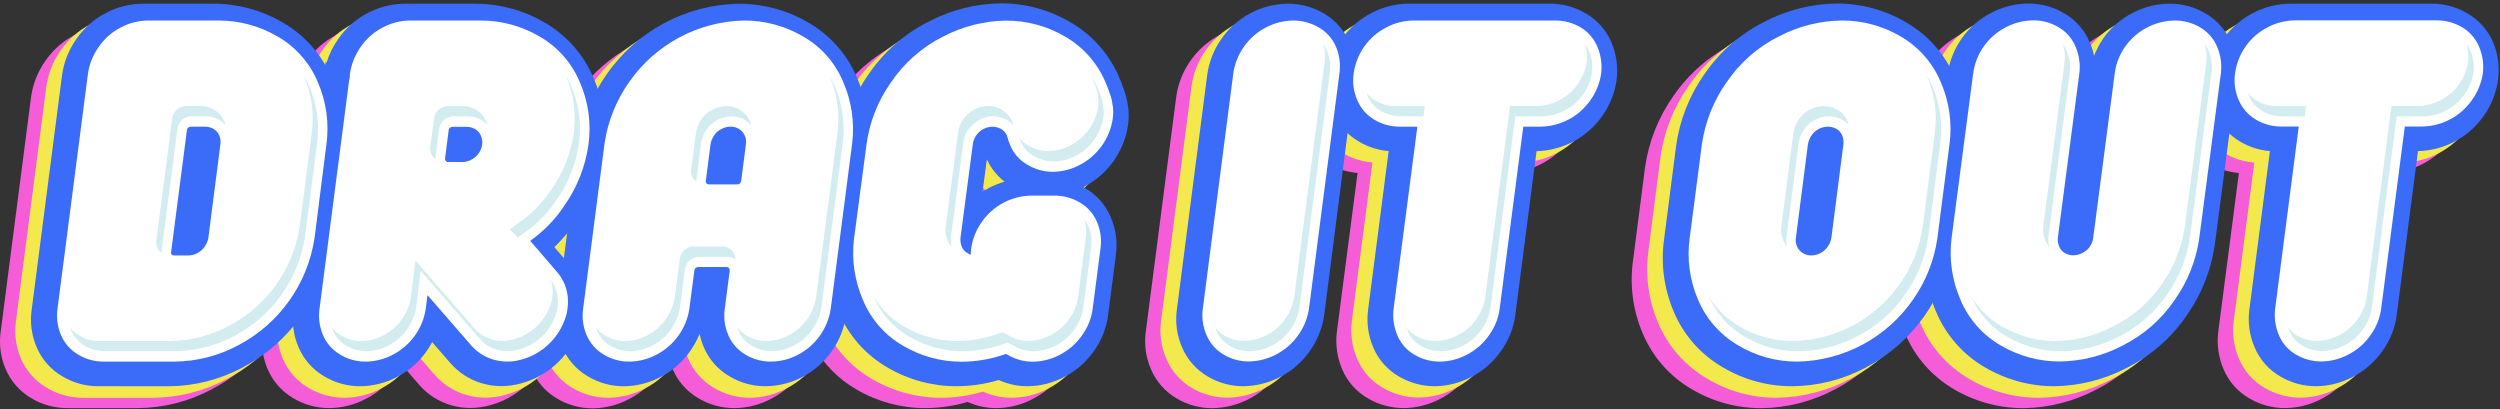 <?xml version="1.0" encoding="UTF-8"?>
<svg width="684px" height="112px" viewBox="0 0 684 112" version="1.1" xmlns="http://www.w3.org/2000/svg"
    xmlns:xlink="http://www.w3.org/1999/xlink">
    <rect x="0" y="0" width="684" height="112" fill="#333333" stroke="none"/>
    <title>Drag It Out</title>
    <g id="Drag-It-Out" transform="translate(-0.004, 0.91)" fill-rule="nonzero">
        <g id="Out" transform="translate(446.436, 0.05)">
            <path
                d="M227.127,16.77 C225.728,13.412 223.27,10.603 220.127,8.77 C217.135,6.984 213.712,6.05 210.227,6.07 L171.527,6.07 C168.022,6.102 164.574,6.965 161.467,8.59 C158.678,10.002 156.226,11.997 154.277,14.44 C152.852,12.106 150.874,10.158 148.517,8.77 C145.521,6.986 142.095,6.052 138.607,6.07 C135.102,6.102 131.654,6.965 128.547,8.59 C125.245,10.26 122.42,12.741 120.337,15.8 C119.352,17.242 118.531,18.788 117.887,20.41 C117.628,19.173 117.25,17.964 116.757,16.8 C115.361,13.44 112.902,10.63 109.757,8.8 C106.765,7.014 103.342,6.08 99.857,6.1 C96.38,6.123 92.957,6.966 89.867,8.56 C86.559,10.231 83.73,12.715 81.647,15.78 C80.107,18.021 78.982,20.521 78.327,23.16 C75.562,18.159 71.481,14.01 66.527,11.16 C60.766,7.786 54.205,6.017 47.527,6.04 C40.646,6.135 33.884,7.847 27.787,11.04 C21.183,14.341 15.531,19.274 11.367,25.37 C7.269,31.181 4.618,37.887 3.637,44.93 L0.347,70.47 C-0.575,77.184 0.348,84.022 3.017,90.25 C5.673,96.609 10.323,101.933 16.267,105.42 C22.043,108.901 28.664,110.731 35.407,110.71 C42.442,110.659 49.36,108.902 55.567,105.59 C62.083,102.229 67.655,97.293 71.777,91.23 C72.527,90.14 73.197,89.03 73.837,87.91 C74.127,88.74 74.447,89.57 74.837,90.38 C77.533,96.781 82.25,102.123 88.267,105.59 C94.014,108.956 100.557,110.724 107.217,110.71 C114.098,110.614 120.86,108.901 126.957,105.71 C133.58,102.388 139.24,97.423 143.397,91.29 C147.359,85.627 149.956,79.124 150.987,72.29 L154.987,41.54 C155.898,42.4 156.904,43.152 157.987,43.78 C160.469,45.25 163.253,46.136 166.127,46.37 L160.477,89.87 C160.05,93.332 160.55,96.845 161.927,100.05 C163.34,103.425 165.829,106.238 169.007,108.05 C171.963,109.787 175.33,110.698 178.757,110.69 C182.218,110.659 185.621,109.806 188.687,108.2 C191.966,106.526 194.782,104.07 196.887,101.05 C198.98,98.151 200.317,94.776 200.777,91.23 L206.587,46.4 C213.782,46.224 220.464,42.638 224.587,36.74 C226.658,33.812 227.998,30.432 228.497,26.88 C228.928,23.449 228.456,19.964 227.127,16.77 L227.127,16.77 Z"
                id="Path" fill="#F45DD7"></path>
            <path
                d="M231.307,13.87 C229.911,10.51 227.452,7.7 224.307,5.87 C221.315,4.084 217.892,3.15 214.407,3.17 L175.707,3.17 C172.202,3.202 168.754,4.065 165.647,5.69 C162.858,7.102 160.406,9.097 158.457,11.54 C157.032,9.206 155.054,7.258 152.697,5.87 C149.702,4.083 146.275,3.149 142.787,3.17 C139.302,3.208 135.875,4.072 132.787,5.69 C129.477,7.358 126.648,9.843 124.567,12.91 C123.581,14.347 122.759,15.89 122.117,17.51 C121.863,16.272 121.484,15.063 120.987,13.9 C119.591,10.54 117.132,7.73 113.987,5.9 C110.995,4.114 107.572,3.18 104.087,3.2 C100.582,3.23 97.133,4.094 94.027,5.72 C90.72,7.388 87.894,9.874 85.817,12.94 C84.27,15.178 83.142,17.679 82.487,20.32 C79.725,15.317 75.643,11.167 70.687,8.32 C64.941,4.953 58.398,3.185 51.737,3.2 C44.856,3.295 38.094,5.007 31.997,8.2 C25.384,11.514 19.728,16.465 15.567,22.58 C11.486,28.372 8.847,35.054 7.867,42.07 L4.587,67.61 C3.657,74.32 4.576,81.156 7.247,87.38 C9.906,93.738 14.555,99.061 20.497,102.55 C26.256,106.033 32.858,107.873 39.587,107.87 C54.149,107.645 67.7,100.386 75.957,88.39 C76.707,87.3 77.377,86.19 78.017,85.07 C78.317,85.9 78.627,86.73 79.017,87.54 C81.703,93.944 86.418,99.288 92.437,102.75 C98.199,106.124 104.76,107.892 111.437,107.87 C118.321,107.774 125.087,106.061 131.187,102.87 C137.805,99.544 143.461,94.58 147.617,88.45 C151.579,82.787 154.176,76.284 155.207,69.45 L159.207,38.71 C160.121,39.564 161.127,40.312 162.207,40.94 C164.687,42.414 167.472,43.299 170.347,43.53 L164.707,87.02 C164.28,90.482 164.78,93.995 166.157,97.2 C167.567,100.577 170.057,103.391 173.237,105.2 C176.193,106.935 179.56,107.847 182.987,107.84 C186.448,107.809 189.851,106.956 192.917,105.35 C196.198,103.679 199.015,101.223 201.117,98.2 C203.211,95.302 204.549,91.927 205.007,88.38 L210.817,43.55 C218.015,43.385 224.701,39.797 228.817,33.89 C230.889,30.963 232.23,27.582 232.727,24.03 C233.156,20.578 232.666,17.073 231.307,13.87 L231.307,13.87 Z"
                id="Path" fill="#F4E94C"></path>
            <path
                d="M43.867,104.71 C37.124,104.731 30.503,102.901 24.727,99.42 C18.783,95.933 14.133,90.609 11.477,84.25 C8.828,78.016 7.926,71.178 8.867,64.47 L12.157,38.93 C13.132,31.889 15.776,25.183 19.867,19.37 C24.029,13.258 29.685,8.311 36.297,5 C42.394,1.807 49.156,0.095 56.037,0 C62.715,-0.023 69.276,1.746 75.037,5.12 C81.045,8.577 85.753,13.91 88.437,20.3 C91.168,26.607 92.125,33.539 91.207,40.35 L87.867,65.94 C85.773,80.318 76.926,92.826 64.067,99.59 C57.848,102.908 50.916,104.665 43.867,104.71 Z"
                id="Path" fill="#3A6BF9"></path>
            <path
                d="M115.677,104.71 C109.017,104.724 102.474,102.956 96.727,99.59 C90.71,96.123 85.993,90.781 83.297,84.38 C80.637,78.244 79.644,71.514 80.417,64.87 L86.417,19.45 C87.395,12.179 91.88,5.851 98.417,2.52 C101.523,0.894 104.972,0.03 108.477,0 C111.962,-0.02 115.385,0.914 118.377,2.7 C121.522,4.53 123.981,7.34 125.377,10.7 C125.87,11.864 126.248,13.073 126.507,14.31 C127.127,12.716 127.918,11.194 128.867,9.77 C130.95,6.711 133.775,4.23 137.077,2.56 C140.184,0.935 143.632,0.072 147.137,0.04 C150.625,0.022 154.051,0.956 157.047,2.74 C160.19,4.573 162.648,7.382 164.047,10.74 C165.395,13.936 165.878,17.429 165.447,20.87 L159.507,66.25 C158.476,73.084 155.879,79.587 151.917,85.25 C147.76,91.383 142.1,96.348 135.477,99.67 C129.366,102.884 122.582,104.611 115.677,104.71 Z"
                id="Path" fill="#3A6BF9"></path>
            <path
                d="M187.257,104.71 C183.83,104.718 180.463,103.807 177.507,102.07 C174.329,100.258 171.84,97.445 170.427,94.07 C169.047,90.859 168.546,87.339 168.977,83.87 L174.617,40.38 C171.743,40.146 168.959,39.26 166.477,37.79 C163.339,35.953 160.882,33.145 159.477,29.79 C158.054,26.553 157.562,22.982 158.057,19.48 C159.039,12.216 163.524,5.896 170.057,2.57 C173.164,0.945 176.612,0.082 180.117,0.05 L218.847,0.05 C222.332,0.03 225.755,0.964 228.747,2.75 C231.89,4.583 234.348,7.392 235.747,10.75 C237.051,13.954 237.495,17.442 237.037,20.87 C236.538,24.422 235.198,27.802 233.127,30.73 C229.004,36.628 222.322,40.214 215.127,40.39 L209.317,85.22 C208.857,88.766 207.52,92.141 205.427,95.04 C203.322,98.06 200.506,100.516 197.227,102.19 C194.152,103.812 190.734,104.676 187.257,104.71 L187.257,104.71 Z"
                id="Path" fill="#3A6BF9"></path>
            <path
                d="M73.577,9 C68.697,6.136 63.137,4.633 57.477,4.65 C51.482,4.728 45.589,6.218 40.277,9 C34.517,11.884 29.593,16.198 25.977,21.53 C22.385,26.596 20.06,32.45 19.197,38.6 L15.867,64.16 C15.076,69.865 15.858,75.677 18.127,80.97 C20.316,86.222 24.157,90.617 29.067,93.49 C33.966,96.45 39.584,98.003 45.307,97.98 C57.992,97.749 69.789,91.421 76.997,80.98 C80.51,75.981 82.785,70.22 83.637,64.17 L86.937,38.61 C87.73,32.812 86.914,26.906 84.577,21.54 C82.387,16.266 78.522,11.859 73.577,9 L73.577,9 Z M57.927,38.53 L54.637,64.09 C54.496,64.964 54.154,65.792 53.637,66.51 C52.614,68.004 50.928,68.906 49.117,68.93 C48.309,68.935 47.516,68.713 46.827,68.29 C46.128,67.876 45.576,67.254 45.247,66.51 C44.905,65.753 44.793,64.911 44.927,64.09 L48.217,38.53 C48.356,37.647 48.699,36.808 49.217,36.08 C49.725,35.329 50.412,34.717 51.217,34.3 C51.98,33.911 52.821,33.702 53.677,33.69 C54.49,33.694 55.288,33.903 55.997,34.3 C56.713,34.695 57.27,35.323 57.577,36.08 C57.919,36.849 58.04,37.697 57.927,38.53 L57.927,38.53 Z"
                id="Shape" fill="#FFFFFF"></path>
            <path
                d="M155.557,6.55 C153.442,5.289 151.02,4.632 148.557,4.65 C143.129,4.737 138.071,7.422 134.957,11.87 C133.445,14.025 132.483,16.518 132.157,19.13 L126.277,64.05 C126.187,64.937 125.867,65.785 125.347,66.51 C124.821,67.269 124.108,67.878 123.277,68.28 C122.508,68.671 121.66,68.88 120.797,68.89 C119.993,68.896 119.202,68.685 118.507,68.28 C117.806,67.882 117.26,67.258 116.957,66.51 C116.632,65.734 116.508,64.888 116.597,64.05 L122.477,19.13 C122.784,16.665 122.439,14.161 121.477,11.87 C120.555,9.623 118.922,7.741 116.827,6.51 C114.712,5.247 112.291,4.59 109.827,4.61 C107.215,4.636 104.646,5.288 102.337,6.51 C97.484,9.009 94.158,13.721 93.427,19.13 L87.487,64.44 C86.825,70.091 87.673,75.815 89.947,81.03 C92.151,86.318 96.039,90.73 101.007,93.58 C105.889,96.452 111.453,97.958 117.117,97.94 C123.114,97.865 129.008,96.371 134.317,93.58 C140.083,90.695 145.008,86.373 148.617,81.03 C152.091,76.092 154.365,70.412 155.257,64.44 L161.197,19.13 C161.509,16.664 161.164,14.16 160.197,11.87 C159.268,9.641 157.64,7.774 155.557,6.55 L155.557,6.55 Z"
                id="Path" fill="#FFFFFF"></path>
            <path
                d="M231.867,11.87 C230.945,9.623 229.312,7.741 227.217,6.51 C225.102,5.247 222.681,4.59 220.217,4.61 L181.467,4.61 C178.855,4.637 176.287,5.289 173.977,6.51 C169.122,9.005 165.797,13.72 165.077,19.13 C164.722,21.606 165.068,24.132 166.077,26.42 C167.029,28.671 168.685,30.552 170.797,31.78 C172.876,33.015 175.25,33.661 177.667,33.65 L182.507,33.65 L176.057,83.42 C175.738,85.896 176.083,88.412 177.057,90.71 C177.991,92.969 179.648,94.854 181.767,96.07 C183.861,97.303 186.248,97.949 188.677,97.94 C191.245,97.912 193.768,97.271 196.037,96.07 C198.49,94.815 200.596,92.974 202.167,90.71 C203.731,88.563 204.729,86.055 205.067,83.42 L211.527,33.65 L216.367,33.65 C221.756,33.542 226.77,30.871 229.867,26.46 C231.435,24.305 232.464,21.805 232.867,19.17 C233.181,16.691 232.836,14.174 231.867,11.87 L231.867,11.87 Z"
                id="Path" fill="#FFFFFF"></path>
            <path
                d="M42.537,66.49 C42.302,65.59 42.251,64.651 42.387,63.73 L45.687,38.11 C45.89,36.795 46.397,35.545 47.167,34.46 C48.721,32.229 51.258,30.887 53.977,30.86 C55.279,30.872 56.556,31.216 57.687,31.86 C58.335,32.222 58.914,32.696 59.397,33.26 C59.31,32.903 59.196,32.552 59.057,32.21 C58.505,30.872 57.514,29.762 56.247,29.06 C55.118,28.411 53.84,28.066 52.537,28.06 C51.244,28.072 49.97,28.383 48.817,28.97 C47.577,29.593 46.514,30.518 45.727,31.66 C44.957,32.749 44.45,34.002 44.247,35.32 L40.947,60.93 C40.737,62.29 40.932,63.681 41.507,64.93 C41.778,65.495 42.124,66.02 42.537,66.49 Z"
                id="Path" fill="#D3ECF0"></path>
            <path
                d="M82.257,22.65 C81.826,21.653 81.332,20.684 80.777,19.75 L80.777,19.84 C82.899,24.741 83.643,30.128 82.927,35.42 L79.637,60.99 C78.832,66.598 76.714,71.936 73.457,76.57 C66.78,86.242 55.858,92.111 44.107,92.34 C38.899,92.354 33.787,90.939 29.327,88.25 C25.925,86.267 23.085,83.448 21.077,80.06 C23.03,84.68 26.431,88.54 30.767,91.06 C35.228,93.747 40.34,95.159 45.547,95.14 C51.244,95.095 56.844,93.668 61.867,90.98 C67.134,88.263 71.637,84.272 74.967,79.37 C78.223,74.738 80.34,69.404 81.147,63.8 L84.437,38.23 C85.144,32.935 84.391,27.548 82.257,22.65 Z"
                id="Path" fill="#D3ECF0"></path>
            <path
                d="M118.457,16.03 L112.597,60.92 C112.44,62.249 112.629,63.596 113.147,64.83 C113.414,65.478 113.782,66.079 114.237,66.61 C114,65.67 113.928,64.695 114.027,63.73 L119.867,18.87 C120.128,16.891 119.855,14.879 119.077,13.04 C118.785,12.357 118.405,11.715 117.947,11.13 C118.48,12.705 118.654,14.379 118.457,16.03 Z"
                id="Path" fill="#D3ECF0"></path>
            <path
                d="M157.867,13.01 C157.578,12.328 157.202,11.686 156.747,11.1 C157.27,12.688 157.434,14.372 157.227,16.03 L151.297,61.31 C150.449,66.835 148.334,72.089 145.117,76.66 C141.772,81.607 137.209,85.609 131.867,88.28 C126.948,90.862 121.492,92.252 115.937,92.34 C110.775,92.342 105.706,90.96 101.257,88.34 C97.76,86.348 94.855,83.463 92.837,79.98 C94.794,84.695 98.262,88.624 102.697,91.15 C107.146,93.771 112.215,95.152 117.377,95.15 C122.927,95.081 128.383,93.711 133.307,91.15 C138.637,88.47 143.192,84.47 146.537,79.53 C149.755,74.956 151.87,69.699 152.717,64.17 L158.627,18.87 C158.897,16.884 158.635,14.862 157.867,13.01 Z"
                id="Path" fill="#D3ECF0"></path>
            <path
                d="M184.167,30.87 L184.527,28.06 L176.467,28.06 C174.553,28.075 172.671,27.563 171.027,26.58 C170.062,26.023 169.224,25.27 168.567,24.37 C168.677,24.7 168.777,25.02 168.917,25.37 C169.631,27.056 170.878,28.461 172.467,29.37 C174.098,30.35 175.965,30.868 177.867,30.87 L184.167,30.87 Z"
                id="Path" fill="#D3ECF0"></path>
            <path
                d="M229.477,13.01 C229.185,12.327 228.805,11.685 228.347,11.1 C228.873,12.687 229.04,14.371 228.837,16.03 C228.501,18.194 227.662,20.249 226.387,22.03 C225.098,23.918 223.35,25.446 221.307,26.47 C219.419,27.466 217.322,28.004 215.187,28.04 L207.867,28.04 L201.097,80.28 C200.809,82.452 199.977,84.516 198.677,86.28 C197.382,88.175 195.627,89.709 193.577,90.74 C191.708,91.739 189.627,92.277 187.507,92.31 C185.579,92.319 183.685,91.804 182.027,90.82 C181.084,90.274 180.261,89.543 179.607,88.67 C179.707,88.99 179.807,89.3 179.937,89.61 C180.635,91.3 181.878,92.708 183.467,93.61 C185.126,94.591 187.02,95.102 188.947,95.09 C191.066,95.061 193.147,94.526 195.017,93.53 C197.066,92.497 198.82,90.963 200.117,89.07 C201.415,87.306 202.245,85.242 202.527,83.07 L209.297,30.87 L216.627,30.87 C218.759,30.834 220.852,30.296 222.737,29.3 C224.799,28.288 226.566,26.763 227.867,24.87 C229.149,23.093 229.989,21.036 230.317,18.87 C230.567,16.877 230.277,14.853 229.477,13.01 L229.477,13.01 Z"
                id="Path" fill="#D3ECF0"></path>
        </g>
        <g id="It" transform="translate(313.31, 0.09)">
            <path
                d="M112.144,8.7 C109.148,6.914 105.721,5.981 102.234,6 L63.504,6 C60.001,6.032 56.556,6.895 53.454,8.52 C50.66,9.928 48.204,11.924 46.254,14.37 C44.816,12.026 42.82,10.074 40.444,8.69 C37.442,6.911 34.013,5.981 30.524,6 C23.24,6.108 16.458,9.733 12.324,15.73 C10.304,18.628 8.998,21.962 8.514,25.46 L0.184,89.72 C-0.305,93.222 0.186,96.791 1.604,100.03 C3.026,103.39 5.499,106.197 8.654,108.03 C11.602,109.776 14.967,110.691 18.394,110.68 C25.655,110.565 32.419,106.968 36.574,101.01 C38.636,98.105 39.973,94.748 40.474,91.22 L46.914,41.47 C47.851,42.338 48.884,43.097 49.994,43.73 C52.472,45.199 55.252,46.085 58.124,46.32 L52.454,89.83 C52.031,93.292 52.531,96.804 53.904,100.01 C55.316,103.385 57.806,106.198 60.984,108.01 C63.94,109.744 67.306,110.655 70.734,110.65 C74.194,110.622 77.599,109.768 80.664,108.16 C83.944,106.489 86.761,104.033 88.864,101.01 C90.958,98.112 92.296,94.737 92.754,91.19 L98.564,46.36 C105.759,46.19 112.444,42.603 116.564,36.7 C118.621,33.803 119.957,30.457 120.464,26.94 L120.464,26.83 C120.889,23.393 120.406,19.903 119.064,16.71 C117.683,13.362 115.255,10.552 112.144,8.7 L112.144,8.7 Z"
                id="Path" fill="#F45DD7"></path>
            <path
                d="M116.324,5.83 C113.328,4.043 109.901,3.109 106.414,3.13 L67.694,3.13 C60.985,3.229 54.665,6.294 50.434,11.5 C48.996,9.156 47,7.204 44.624,5.82 C41.621,4.044 38.192,3.114 34.704,3.13 C27.417,3.237 20.634,6.867 16.504,12.87 C14.482,15.763 13.176,19.094 12.694,22.59 L4.374,86.83 C3.876,90.335 4.368,93.91 5.794,97.15 C7.199,100.504 9.656,103.312 12.794,105.15 C15.742,106.896 19.107,107.811 22.534,107.8 C29.792,107.683 36.554,104.09 40.714,98.14 C42.776,95.231 44.113,91.871 44.614,88.34 L51.054,38.59 C51.968,39.457 52.974,40.222 54.054,40.87 C56.536,42.337 59.32,43.219 62.194,43.45 L56.544,86.94 C56.12,90.402 56.62,93.914 57.994,97.12 C59.409,100.493 61.898,103.305 65.074,105.12 C68.033,106.855 71.403,107.767 74.834,107.76 C78.294,107.729 81.698,106.876 84.764,105.27 C88.041,103.602 90.854,101.149 92.954,98.13 C95.053,95.231 96.391,91.851 96.844,88.3 L102.664,43.47 C109.862,43.312 116.552,39.722 120.664,33.81 C122.722,30.914 124.059,27.568 124.564,24.05 L124.564,23.95 C125.034,20.524 124.596,17.034 123.294,13.83 C121.902,10.477 119.455,7.668 116.324,5.83 Z"
                id="Path" fill="#F4E94C"></path>
            <path
                d="M26.894,104.67 C23.467,104.681 20.102,103.766 17.154,102.02 C13.999,100.187 11.526,97.38 10.104,94.02 C8.686,90.781 8.195,87.212 8.684,83.71 L16.994,19.46 C17.478,15.962 18.784,12.628 20.804,9.73 C24.938,3.733 31.72,0.108 39.004,0 C42.493,-0.019 45.922,0.911 48.924,2.69 C52.07,4.519 54.529,7.329 55.924,10.69 C57.283,13.914 57.742,17.446 57.254,20.91 L48.994,85.21 C48.493,88.738 47.156,92.095 45.094,95 C40.939,100.958 34.175,104.555 26.914,104.67 L26.894,104.67 Z"
                id="Path" fill="#3A6BF9"></path>
            <path
                d="M79.234,104.67 C75.806,104.675 72.44,103.764 69.484,102.03 C66.306,100.218 63.816,97.405 62.404,94.03 C61.041,90.814 60.555,87.295 60.994,83.83 L66.634,40.34 C63.762,40.105 60.982,39.219 58.504,37.75 C55.35,35.916 52.877,33.109 51.454,29.75 C50.024,26.511 49.518,22.939 49.994,19.43 C50.979,12.167 55.463,5.848 61.994,2.52 C65.081,0.903 68.508,0.04 71.994,0 L110.724,0 C114.211,-0.019 117.638,0.914 120.634,2.7 C123.774,4.536 126.231,7.344 127.634,10.7 C128.964,13.9 129.433,17.393 128.994,20.83 L128.994,20.94 C128.487,24.457 127.151,27.803 125.094,30.7 C120.974,36.603 114.289,40.19 107.094,40.36 L101.284,85.19 C100.826,88.737 99.488,92.112 97.394,95.01 C95.291,98.033 92.474,100.489 89.194,102.16 C86.121,103.78 82.706,104.64 79.234,104.67 Z"
                id="Path" fill="#3A6BF9"></path>
            <path
                d="M47.504,6.51 C45.385,5.256 42.966,4.599 40.504,4.61 C35.102,4.708 30.076,7.394 26.994,11.83 C25.477,13.99 24.494,16.478 24.124,19.09 L15.794,83.38 C15.443,85.856 15.79,88.38 16.794,90.67 C17.741,92.92 19.394,94.801 21.504,96.03 C23.585,97.266 25.963,97.912 28.384,97.9 C33.787,97.789 38.811,95.102 41.904,90.67 C43.45,88.509 44.458,86.01 44.844,83.38 L53.164,19.09 C53.519,16.631 53.197,14.121 52.234,11.83 C51.286,9.585 49.623,7.715 47.504,6.51 Z"
                id="Path" fill="#FFFFFF"></path>
            <path
                d="M119.174,6.51 C117.059,5.246 114.637,4.588 112.174,4.61 L73.444,4.61 C70.834,4.638 68.27,5.289 65.964,6.51 C61.111,9.009 57.784,13.721 57.054,19.13 C56.698,21.606 57.044,24.132 58.054,26.42 C58.998,28.672 60.652,30.554 62.764,31.78 C64.845,33.016 67.223,33.662 69.644,33.65 L74.484,33.65 L67.994,83.42 C67.674,85.896 68.019,88.412 68.994,90.71 C69.927,92.972 71.588,94.858 73.714,96.07 C75.804,97.302 78.187,97.948 80.614,97.94 C83.181,97.914 85.705,97.272 87.974,96.07 C90.428,94.817 92.534,92.976 94.104,90.71 C95.67,88.563 96.671,86.056 97.014,83.42 L103.464,33.65 L108.304,33.65 C113.707,33.539 118.731,30.852 121.824,26.42 C123.374,24.261 124.382,21.761 124.764,19.13 C125.075,16.664 124.73,14.16 123.764,11.87 C122.857,9.632 121.245,7.751 119.174,6.51 Z"
                id="Path" fill="#FFFFFF"></path>
            <path
                d="M49.814,12.97 C49.519,12.289 49.139,11.647 48.684,11.06 C49.194,12.634 49.341,14.302 49.114,15.94 L40.784,80.25 C40.454,82.418 39.61,84.475 38.324,86.25 C37.037,88.14 35.288,89.668 33.244,90.69 C31.359,91.687 29.265,92.225 27.134,92.26 C25.224,92.289 23.342,91.795 21.694,90.83 C20.736,90.267 19.9,89.519 19.234,88.63 C19.344,88.95 19.444,89.28 19.584,89.63 C20.303,91.313 21.548,92.716 23.134,93.63 C24.777,94.613 26.659,95.125 28.574,95.11 C33.048,95.014 37.207,92.784 39.764,89.11 C41.052,87.336 41.896,85.278 42.224,83.11 L50.554,18.81 C50.848,16.833 50.592,14.812 49.814,12.97 Z"
                id="Path" fill="#D3ECF0"></path>
            <path
                d="M76.144,30.83 L76.514,28.02 L68.444,28.02 C66.524,28.033 64.639,27.518 62.994,26.53 C62.033,25.967 61.197,25.215 60.534,24.32 C60.644,24.65 60.744,24.97 60.884,25.32 C61.598,27.006 62.845,28.411 64.434,29.32 C66.079,30.298 67.959,30.81 69.874,30.8 L76.144,30.83 Z"
                id="Path" fill="#D3ECF0"></path>
            <path
                d="M121.454,12.97 C121.164,12.288 120.788,11.646 120.334,11.06 C120.856,12.648 121.02,14.332 120.814,15.99 C120.488,18.157 119.648,20.215 118.364,21.99 C117.08,23.882 115.33,25.411 113.284,26.43 C111.398,27.426 109.305,27.964 107.174,28 L99.844,28 L93.064,80.24 C92.778,82.411 91.949,84.475 90.654,86.24 C89.353,88.13 87.6,89.664 85.554,90.7 C83.683,91.698 81.603,92.236 79.484,92.27 C77.557,92.294 75.66,91.796 73.994,90.83 C73.052,90.281 72.23,89.55 71.574,88.68 C71.684,89 71.774,89.31 71.914,89.62 C72.608,91.309 73.847,92.717 75.434,93.62 C77.096,94.601 78.993,95.112 80.924,95.1 C83.042,95.07 85.123,94.535 86.994,93.54 C89.04,92.504 90.793,90.97 92.094,89.08 C93.392,87.316 94.221,85.252 94.504,83.08 L101.274,30.83 L108.604,30.83 C113.077,30.719 117.233,28.493 119.804,24.83 C121.087,23.054 121.927,20.997 122.254,18.83 C122.512,16.841 122.236,14.818 121.454,12.97 L121.454,12.97 Z"
                id="Path" fill="#D3ECF0"></path>
        </g>
        <g id="Drag">
            <path
                d="M300.014,33.58 C299.842,32.336 299.53,31.114 299.084,29.94 C298.689,28.717 298.232,27.516 297.714,26.34 C295.009,19.972 290.301,14.66 284.304,11.21 C278.543,7.833 271.981,6.064 265.304,6.09 C258.419,6.185 251.654,7.898 245.554,11.09 C238.944,14.401 233.292,19.348 229.134,25.46 C228.344,26.61 227.634,27.78 226.954,28.95 C226.664,28.1 226.334,27.25 225.954,26.41 C223.281,20.011 218.566,14.677 212.544,11.24 C206.777,7.878 200.219,6.114 193.544,6.13 C179.106,6.4 165.675,13.583 157.434,25.44 C156.524,26.77 155.704,28.12 154.944,29.44 C154.594,28.44 154.224,27.44 153.794,26.39 C151.104,19.988 146.381,14.65 140.354,11.2 C134.587,7.84 128.028,6.076 121.354,6.09 L102.054,6.09 C94.814,6.205 88.072,9.801 83.944,15.75 C82.565,17.71 81.499,19.873 80.784,22.16 L80.484,22.16 L80.384,22.96 C77.606,18.061 73.561,13.999 68.674,11.2 C62.908,7.837 56.349,6.073 49.674,6.09 L30.534,6.09 C27.07,6.12 23.663,6.974 20.594,8.58 C17.312,10.251 14.5,12.716 12.414,15.75 C10.353,18.66 9.016,22.02 8.514,25.55 L0.194,89.81 C-0.302,93.268 0.158,96.795 1.524,100.01 C2.933,103.362 5.388,106.169 8.524,108.01 C11.507,109.813 14.928,110.761 18.414,110.75 L37.714,110.75 C44.749,110.7 51.667,108.943 57.874,105.63 C63.225,102.866 67.952,99.034 71.764,94.37 C71.951,96.309 72.433,98.207 73.194,100 C74.603,103.352 77.058,106.159 80.194,108 C83.174,109.802 86.592,110.749 90.074,110.74 C93.616,110.716 97.1,109.831 100.224,108.16 C103.477,106.475 106.262,104.012 108.334,100.99 C108.846,100.247 109.317,99.476 109.744,98.68 L114.804,104.49 C117.094,107.096 120.081,108.994 123.414,109.96 C125.119,110.46 126.887,110.713 128.664,110.71 L128.664,110.71 C130.506,110.703 132.338,110.45 134.114,109.96 C138.933,108.655 143.206,105.837 146.304,101.92 C147.741,104.453 149.807,106.571 152.304,108.07 C155.287,109.873 158.708,110.821 162.194,110.81 C165.727,110.765 169.196,109.862 172.304,108.18 C175.557,106.495 178.342,104.032 180.414,101.01 C181.408,99.577 182.24,98.037 182.894,96.42 C183.15,97.65 183.525,98.853 184.014,100.01 C185.423,103.362 187.878,106.169 191.014,108.01 C193.997,109.813 197.418,110.761 200.904,110.75 C204.443,110.726 207.923,109.841 211.044,108.17 C214.301,106.488 217.091,104.024 219.164,101 C220.716,98.763 221.857,96.268 222.534,93.63 C225.285,98.632 229.356,102.783 234.304,105.63 C240.028,108.99 246.546,110.757 253.184,110.75 C257.101,110.737 260.996,110.168 264.754,109.06 C267.222,110.182 269.903,110.758 272.614,110.75 C276.074,110.72 279.478,109.867 282.544,108.26 C285.822,106.586 288.639,104.13 290.744,101.11 C292.836,98.211 294.173,94.836 294.634,91.29 L296.774,74.92 C297.268,71.453 296.808,67.916 295.444,64.69 C294.049,61.329 291.59,58.519 288.444,56.69 L287.944,56.4 L288.264,56.23 C294.681,52.833 299.096,46.583 300.154,39.4 C300.384,37.721 300.384,36.019 300.154,34.34 C300.122,34.084 300.076,33.83 300.014,33.58 Z M143.174,72.71 C144.431,71.496 145.613,70.207 146.714,68.85 L145.814,75.77 L143.174,72.71 Z M262.074,56.51 C261.474,56.82 260.904,57.15 260.344,57.51 L261.504,48.7 C262.605,51.1 264.273,53.197 266.364,54.81 C264.883,55.239 263.447,55.809 262.074,56.51 L262.074,56.51 Z"
                id="Shape" fill="#F45DD7"></path>
            <path
                d="M304.194,30.71 C304.02,29.467 303.711,28.247 303.274,27.07 C302.874,25.86 302.414,24.65 301.894,23.47 C299.184,17.099 294.469,11.786 288.464,8.34 C282.721,4.973 276.181,3.205 269.524,3.22 C262.642,3.314 255.88,5.027 249.784,8.22 C243.169,11.531 237.512,16.482 233.354,22.6 C232.564,23.74 231.854,24.91 231.174,26.09 C230.884,25.23 230.554,24.38 230.174,23.54 C227.501,17.144 222.786,11.813 216.764,8.38 C211,5.01 204.44,3.242 197.764,3.26 C183.326,3.53 169.895,10.713 161.654,22.57 C160.744,23.9 159.924,25.25 159.164,26.57 C158.824,25.57 158.444,24.57 158.014,23.52 C155.327,17.119 150.602,11.783 144.574,8.34 C138.81,4.971 132.25,3.203 125.574,3.22 L106.274,3.22 C102.813,3.25 99.409,4.104 96.344,5.71 C93.059,7.381 90.246,9.849 88.164,12.89 C86.784,14.846 85.718,17.005 85.004,19.29 L84.704,19.29 L84.604,20.09 C81.828,15.192 77.783,11.132 72.894,8.34 C67.13,4.97 60.57,3.202 53.894,3.22 L34.714,3.22 C31.253,3.249 27.849,4.102 24.784,5.71 C21.494,7.39 18.678,9.869 16.594,12.92 C14.531,15.826 13.194,19.182 12.694,22.71 L4.374,86.92 C3.883,90.378 4.343,93.904 5.704,97.12 C7.113,100.472 9.568,103.279 12.704,105.12 C15.675,106.941 19.089,107.909 22.574,107.92 L41.874,107.92 C48.912,107.868 55.833,106.112 62.044,102.8 C67.39,100.033 72.114,96.201 75.924,91.54 C76.111,93.479 76.593,95.377 77.354,97.17 C78.763,100.522 81.218,103.329 84.354,105.17 C87.337,106.973 90.758,107.921 94.244,107.91 C97.783,107.885 101.263,107 104.384,105.33 C107.637,103.645 110.422,101.182 112.494,98.16 C113.009,97.418 113.479,96.647 113.904,95.85 L118.964,101.66 C121.256,104.264 124.243,106.161 127.574,107.13 C129.278,107.633 131.046,107.889 132.824,107.89 L132.824,107.89 C134.666,107.879 136.499,107.624 138.274,107.13 C141.683,106.216 144.833,104.521 147.474,102.18 C148.574,101.227 149.579,100.169 150.474,99.02 C151.924,101.559 154.009,103.678 156.524,105.17 C159.507,106.973 162.928,107.921 166.414,107.91 C169.953,107.886 173.433,107.001 176.554,105.33 C179.807,103.645 182.592,101.182 184.664,98.16 C185.66,96.728 186.492,95.188 187.144,93.57 C187.4,94.8 187.775,96.003 188.264,97.16 C189.677,100.51 192.132,103.315 195.264,105.16 C198.23,106.962 201.633,107.916 205.104,107.92 C208.666,107.894 212.167,106.998 215.304,105.31 C218.557,103.625 221.342,101.162 223.414,98.14 C224.972,95.907 226.114,93.41 226.784,90.77 C229.535,95.772 233.606,99.923 238.554,102.77 C244.26,106.132 250.761,107.909 257.384,107.92 C261.301,107.907 265.196,107.338 268.954,106.23 C271.422,107.352 274.103,107.928 276.814,107.92 C280.275,107.892 283.679,107.038 286.744,105.43 C290.024,103.762 292.841,101.31 294.944,98.29 C297.035,95.386 298.371,92.008 298.834,88.46 L300.954,72.1 C301.446,68.633 300.99,65.098 299.634,61.87 C298.235,58.512 295.777,55.703 292.634,53.87 L292.134,53.58 L292.464,53.41 C298.877,49.985 303.275,43.708 304.304,36.51 C304.539,34.835 304.539,33.135 304.304,31.46 C304.282,31.208 304.246,30.958 304.194,30.71 L304.194,30.71 Z M147.354,69.84 C148.613,68.629 149.795,67.339 150.894,65.98 L149.994,72.9 L147.354,69.84 Z M266.304,53.64 C265.714,53.95 265.134,54.28 264.574,54.64 L265.734,45.83 C266.838,48.228 268.506,50.324 270.594,51.94 C269.113,52.369 267.677,52.939 266.304,53.64 Z"
                id="Shape" fill="#F4E94C"></path>
            <path
                d="M26.894,104.76 C23.408,104.771 19.987,103.823 17.004,102.02 C13.868,100.179 11.413,97.372 10.004,94.02 C8.638,90.805 8.178,87.278 8.674,83.82 L16.994,19.56 C17.496,16.03 18.833,12.67 20.894,9.76 C22.98,6.726 25.792,4.261 29.074,2.59 C32.143,0.984 35.55,0.13 39.014,0.1 L58.304,0.1 C64.979,0.083 71.538,1.847 77.304,5.21 C83.333,8.659 88.06,13.997 90.754,20.4 C93.484,26.707 94.442,33.639 93.524,40.45 L90.234,66 C88.113,80.387 79.242,92.894 66.364,99.65 C60.157,102.963 53.239,104.72 46.204,104.77 L26.894,104.76 Z"
                id="Path" fill="#3A6BF9"></path>
            <path
                d="M98.534,104.76 C95.052,104.769 91.634,103.822 88.654,102.02 C85.518,100.179 83.063,97.372 81.654,94.02 C80.285,90.806 79.821,87.279 80.314,83.82 L88.614,19.82 L88.614,19.67 L88.694,19.11 L89.074,16.17 L89.374,16.17 C90.089,13.883 91.155,11.72 92.534,9.76 C96.662,3.811 103.404,0.215 110.644,0.1 L129.944,0.1 C136.618,0.086 143.177,1.85 148.944,5.21 C154.971,8.66 159.694,13.998 162.384,20.4 C165.118,26.706 166.076,33.639 165.154,40.45 C164.185,47.381 161.584,53.982 157.564,59.71 C155.854,62.246 153.88,64.592 151.674,66.71 L154.974,70.53 C157.282,73.145 158.786,76.371 159.304,79.82 C159.839,83.395 159.382,87.047 157.984,90.38 C155.249,97.054 149.57,102.078 142.614,103.98 C140.838,104.47 139.006,104.723 137.164,104.73 L137.164,104.73 C135.387,104.733 133.619,104.48 131.914,103.98 C128.581,103.014 125.594,101.116 123.304,98.51 L118.244,92.7 C117.817,93.496 117.346,94.267 116.834,95.01 C114.762,98.032 111.977,100.495 108.724,102.18 C105.588,103.857 102.09,104.743 98.534,104.76 Z"
                id="Path" fill="#3A6BF9"></path>
            <path
                d="M209.424,104.76 C205.938,104.771 202.517,103.823 199.534,102.02 C196.398,100.179 193.943,97.372 192.534,94.02 C192.045,92.863 191.67,91.66 191.414,90.43 C190.76,92.047 189.928,93.587 188.934,95.02 C186.862,98.042 184.077,100.505 180.824,102.19 C177.703,103.86 174.223,104.745 170.684,104.77 C167.198,104.781 163.777,103.833 160.794,102.03 C157.658,100.189 155.203,97.382 153.794,94.03 C152.425,90.816 151.961,87.289 152.454,83.83 L158.324,38.55 C159.357,31.665 161.979,25.115 165.984,19.42 C174.225,7.563 187.656,0.38 202.094,0.11 C208.769,0.094 215.327,1.858 221.094,5.22 C227.116,8.657 231.831,13.991 234.504,20.39 C237.157,26.536 238.154,33.269 237.394,39.92 L231.504,85.33 C230.464,92.547 226.023,98.827 219.564,102.21 C216.441,103.87 212.961,104.746 209.424,104.76 Z"
                id="Path" fill="#3A6BF9"></path>
            <path
                d="M281.134,104.76 C278.423,104.768 275.742,104.192 273.274,103.07 C269.516,104.178 265.621,104.747 261.704,104.76 C255.066,104.767 248.548,103 242.824,99.64 C236.804,96.176 232.1,90.817 229.444,84.4 C226.792,78.272 225.802,71.553 226.574,64.92 L230.014,38.92 C230.944,31.879 233.573,25.169 237.674,19.37 C241.832,13.258 247.484,8.311 254.094,5 C260.194,1.808 266.959,0.095 273.844,9.52512719e-05 C280.501,-0.015 287.041,1.753 292.784,5.12 C298.789,8.566 303.504,13.879 306.214,20.25 C306.732,21.426 307.189,22.627 307.584,23.85 C308.03,25.024 308.342,26.246 308.514,27.49 C308.572,27.734 308.615,27.981 308.644,28.23 C308.874,29.909 308.874,31.611 308.644,33.29 C307.586,40.473 303.171,46.723 296.754,50.12 L296.434,50.29 L296.934,50.58 C300.08,52.409 302.539,55.219 303.934,58.58 C305.332,61.835 305.806,65.413 305.304,68.92 L303.184,85.28 C302.729,88.832 301.396,92.214 299.304,95.12 C297.199,98.14 294.382,100.596 291.104,102.27 C288.026,103.883 284.608,104.736 281.134,104.76 L281.134,104.76 Z M268.844,51.5 C269.404,51.15 269.974,50.82 270.574,50.5 C271.946,49.795 273.383,49.222 274.864,48.79 C272.773,47.177 271.105,45.08 270.004,42.68 L268.844,51.5 Z"
                id="Shape" fill="#3A6BF9"></path>
            <path
                d="M86.974,21.58 C84.768,16.296 80.876,11.89 75.904,9.05 C71.007,6.189 65.435,4.687 59.764,4.7 L40.464,4.7 C37.899,4.725 35.378,5.367 33.114,6.57 C30.66,7.812 28.561,9.657 27.014,11.93 C25.459,14.087 24.45,16.588 24.074,19.22 L15.744,83.51 C15.391,85.961 15.716,88.461 16.684,90.74 C17.623,92.983 19.266,94.861 21.364,96.09 C23.472,97.374 25.896,98.045 28.364,98.03 L47.664,98.03 C53.792,97.981 59.815,96.44 65.214,93.54 C76.437,87.64 84.18,76.749 86.064,64.21 L89.304,38.65 C90.106,32.854 89.3,26.949 86.974,21.58 L86.974,21.58 Z M60.304,38.58 L57.014,64.14 C56.868,65.012 56.526,65.84 56.014,66.56 C55.503,67.309 54.816,67.92 54.014,68.34 C53.239,68.757 52.374,68.977 51.494,68.98 L47.634,68.98 C47.462,68.98 47.293,68.935 47.144,68.85 C47.001,68.772 46.888,68.649 46.824,68.5 C46.773,68.344 46.773,68.176 46.824,68.02 L51.144,34.71 C51.148,34.538 51.203,34.37 51.304,34.23 C51.414,34.08 51.558,33.956 51.724,33.87 C51.886,33.791 52.063,33.747 52.244,33.74 L56.114,33.74 C56.917,33.739 57.707,33.95 58.404,34.35 C59.11,34.759 59.667,35.383 59.994,36.13 C60.331,36.9 60.439,37.751 60.304,38.58 Z"
                id="Shape" fill="#FFFFFF"></path>
            <path
                d="M152.134,73.18 L145.134,65.05 L145.074,64.98 C148.732,62.395 151.881,59.158 154.364,55.43 C157.881,50.444 160.161,44.692 161.014,38.65 C161.806,32.851 160.99,26.946 158.654,21.58 C156.454,16.292 152.56,11.885 147.584,9.05 C142.691,6.188 137.122,4.686 131.454,4.7 L112.154,4.7 C109.586,4.724 107.061,5.365 104.794,6.57 C102.342,7.815 100.244,9.659 98.694,11.93 C97.147,14.091 96.139,16.591 95.754,19.22 C95.754,19.74 95.674,20.22 95.624,20.77 L95.564,20.77 L87.434,83.51 C87.073,85.96 87.395,88.462 88.364,90.74 C89.303,92.983 90.946,94.861 93.044,96.09 C95.152,97.372 97.576,98.044 100.044,98.03 C102.671,98.007 105.253,97.341 107.564,96.09 C112.385,93.569 115.709,88.892 116.504,83.51 L116.954,79.83 L129.024,93.7 C130.621,95.508 132.703,96.82 135.024,97.48 C137.503,98.2 140.135,98.2 142.614,97.48 C145.21,96.8 147.609,95.515 149.614,93.73 C151.653,91.955 153.246,89.725 154.264,87.22 C155.29,84.841 155.636,82.224 155.264,79.66 C154.884,77.238 153.795,74.983 152.134,73.18 L152.134,73.18 Z M131.924,38.58 C131.832,39.454 131.511,40.289 130.994,41 C130.477,41.743 129.792,42.353 128.994,42.78 C128.223,43.198 127.361,43.418 126.484,43.42 L122.604,43.42 C122.445,43.423 122.289,43.382 122.154,43.3 C122.026,43.209 121.926,43.084 121.864,42.94 C121.8,42.788 121.766,42.625 121.764,42.46 L122.764,34.71 C122.763,34.537 122.819,34.368 122.924,34.23 C123.028,34.102 123.157,33.997 123.304,33.92 C123.462,33.84 123.636,33.795 123.814,33.79 L127.694,33.79 C128.497,33.791 129.286,34.001 129.984,34.4 C130.689,34.807 131.244,35.431 131.564,36.18 C131.908,36.93 132.033,37.762 131.924,38.58 Z"
                id="Shape" fill="#FFFFFF"></path>
            <path
                d="M219.704,9.05 C214.811,6.188 209.242,4.686 203.574,4.7 C191.004,4.963 179.318,11.222 172.134,21.54 C168.634,26.497 166.337,32.201 165.424,38.2 L159.554,83.51 C159.197,85.96 159.519,88.46 160.484,90.74 C161.423,92.983 163.066,94.861 165.164,96.09 C167.272,97.372 169.696,98.044 172.164,98.03 C174.791,98.007 177.373,97.341 179.684,96.09 C184.505,93.569 187.829,88.892 188.624,83.51 L189.984,73.11 C189.983,72.937 190.039,72.768 190.144,72.63 C190.252,72.48 190.397,72.36 190.564,72.28 C190.723,72.194 190.902,72.149 191.084,72.15 L198.824,72.15 C198.984,72.146 199.141,72.191 199.274,72.28 C199.406,72.362 199.507,72.485 199.564,72.63 C199.632,72.781 199.666,72.945 199.664,73.11 L198.304,83.51 C197.951,85.961 198.276,88.461 199.244,90.74 C200.183,92.983 201.826,94.861 203.924,96.09 C206.032,97.374 208.456,98.045 210.924,98.03 C213.551,98.007 216.133,97.341 218.444,96.09 C223.234,93.55 226.526,88.876 227.304,83.51 L233.174,38.2 C233.836,32.528 232.991,26.781 230.724,21.54 C228.537,16.27 224.66,11.876 219.704,9.05 L219.704,9.05 Z M204.084,38.58 L202.794,48.58 C202.751,48.748 202.688,48.909 202.604,49.06 C202.509,49.213 202.374,49.337 202.214,49.42 C202.055,49.501 201.881,49.545 201.704,49.55 L193.954,49.55 C193.795,49.55 193.639,49.505 193.504,49.42 C193.369,49.328 193.259,49.204 193.184,49.06 C193.096,48.916 193.071,48.743 193.114,48.58 L194.404,38.58 C194.547,37.73 194.867,36.919 195.344,36.2 C195.832,35.425 196.524,34.799 197.344,34.39 C198.129,33.972 199.004,33.749 199.894,33.74 C200.713,33.731 201.518,33.956 202.214,34.39 C202.896,34.811 203.436,35.428 203.764,36.16 C204.105,36.918 204.217,37.76 204.084,38.58 L204.084,38.58 Z"
                id="Shape" fill="#FFFFFF"></path>
            <path
                d="M304.394,27.8 C304.297,26.772 304.058,25.762 303.684,24.8 C303.334,23.73 302.924,22.65 302.454,21.57 C300.225,16.311 296.337,11.925 291.384,9.08 C286.503,6.215 280.943,4.713 275.284,4.73 C269.285,4.809 263.389,6.299 258.074,9.08 C252.316,11.964 247.395,16.279 243.784,21.61 C240.187,26.667 237.883,32.528 237.074,38.68 L233.644,64.56 C232.986,70.21 233.835,75.934 236.104,81.15 C238.274,86.44 242.144,90.856 247.104,93.7 C251.95,96.56 257.476,98.066 263.104,98.06 C267.233,98.042 271.328,97.318 275.214,95.92 L275.734,96.18 C277.8,97.417 280.166,98.063 282.574,98.05 C285.141,98.022 287.664,97.381 289.934,96.18 C292.387,94.925 294.492,93.084 296.064,90.82 C297.628,88.672 298.625,86.165 298.964,83.53 L301.094,67.13 C301.454,64.671 301.132,62.159 300.164,59.87 C299.236,57.617 297.591,55.733 295.484,54.51 C293.365,53.255 290.946,52.598 288.484,52.61 L282.094,52.61 C276.681,52.713 271.65,55.415 268.574,59.87 C267.057,62.03 266.074,64.517 265.704,67.13 C265.704,67.69 265.614,68.25 265.574,68.81 C265.281,68.684 265,68.534 264.734,68.36 C264.017,67.986 263.457,67.369 263.154,66.62 C262.834,65.842 262.71,64.997 262.794,64.16 L266.154,38.67 C266.243,37.763 266.567,36.894 267.094,36.15 C267.599,35.397 268.287,34.784 269.094,34.37 C269.853,33.981 270.691,33.772 271.544,33.76 C272.36,33.763 273.161,33.973 273.874,34.37 C274.59,34.772 275.155,35.397 275.484,36.15 C275.484,36.28 275.574,36.41 275.614,36.54 C275.797,37.316 276.055,38.073 276.384,38.8 C277.309,41.052 278.955,42.934 281.064,44.15 C283.174,45.429 285.596,46.1 288.064,46.09 C290.679,46.073 293.249,45.406 295.544,44.15 C300.344,41.611 303.651,36.941 304.454,31.57 C304.624,30.369 304.624,29.151 304.454,27.95 C304.453,27.894 304.432,27.841 304.394,27.8 L304.394,27.8 Z"
                id="Path" fill="#FFFFFF"></path>
            <path
                d="M44.184,68.26 C44.179,68.019 44.199,67.777 44.244,67.54 L48.534,34.46 C48.584,33.783 48.819,33.132 49.214,32.58 C49.59,32.059 50.083,31.635 50.654,31.34 C51.211,31.056 51.828,30.908 52.454,30.91 L56.304,30.91 C57.604,30.909 58.881,31.255 60.004,31.91 C60.651,32.282 61.229,32.763 61.714,33.33 C61.615,32.937 61.485,32.552 61.324,32.18 C60.762,30.881 59.794,29.8 58.564,29.1 C57.441,28.443 56.164,28.098 54.864,28.1 L51.014,28.1 C49.732,28.118 48.532,28.736 47.774,29.77 C47.379,30.326 47.144,30.98 47.094,31.66 L42.804,64.73 C42.665,65.43 42.741,66.155 43.024,66.81 C43.276,67.387 43.676,67.888 44.184,68.26 Z"
                id="Path" fill="#D3ECF0"></path>
            <path
                d="M84.614,22.7 C84.183,21.709 83.688,20.747 83.134,19.82 C83.136,19.843 83.136,19.867 83.134,19.89 C85.263,24.789 86.013,30.176 85.304,35.47 L82.004,61.04 C80.243,72.653 73.073,82.74 62.684,88.22 C57.682,90.9 52.107,92.33 46.434,92.39 L27.134,92.39 C25.189,92.404 23.279,91.87 21.624,90.85 C20.688,90.297 19.869,89.567 19.214,88.7 C19.314,89.01 19.404,89.32 19.534,89.63 C20.244,91.312 21.483,92.716 23.064,93.63 C24.722,94.643 26.63,95.173 28.574,95.16 L47.874,95.16 C53.547,95.104 59.122,93.677 64.124,91 C74.521,85.525 81.699,75.437 83.464,63.82 L86.764,38.25 C87.475,32.968 86.731,27.591 84.614,22.7 L84.614,22.7 Z"
                id="Path" fill="#D3ECF0"></path>
            <path
                d="M119.164,42.7 C119.159,42.62 119.159,42.54 119.164,42.46 L119.164,42.27 L120.164,34.46 C120.211,33.781 120.451,33.129 120.854,32.58 C121.607,31.536 122.816,30.918 124.104,30.92 L127.974,30.92 C129.277,30.92 130.557,31.265 131.684,31.92 C132.327,32.293 132.902,32.773 133.384,33.34 C133.286,32.948 133.159,32.563 133.004,32.19 C132.436,30.895 131.469,29.816 130.244,29.11 C129.117,28.455 127.837,28.11 126.534,28.11 L122.664,28.11 C122.038,28.114 121.421,28.265 120.864,28.55 C120.29,28.836 119.795,29.258 119.424,29.78 C119.025,30.33 118.789,30.982 118.744,31.66 L117.694,39.47 L117.694,39.66 C117.692,40.21 117.805,40.755 118.024,41.26 C118.273,41.831 118.666,42.327 119.164,42.7 L119.164,42.7 Z"
                id="Path" fill="#D3ECF0"></path>
            <path
                d="M156.304,22.7 C155.87,21.709 155.379,20.744 154.834,19.81 L154.834,19.89 C156.961,24.789 157.704,30.178 156.984,35.47 C156.185,41.068 154.071,46.398 150.814,51.02 C148.513,54.469 145.598,57.465 142.214,59.86 L139.474,61.8 L141.714,64.04 L143.654,62.67 C147.035,60.275 149.947,57.279 152.244,53.83 C155.507,49.21 157.625,43.88 158.424,38.28 C159.15,32.991 158.417,27.603 156.304,22.7 L156.304,22.7 Z"
                id="Path" fill="#D3ECF0"></path>
            <path
                d="M150.734,75.69 C150.891,76.205 151.015,76.729 151.104,77.26 C151.408,79.312 151.131,81.408 150.304,83.31 C148.573,87.537 144.972,90.716 140.564,91.91 C139.522,92.201 138.446,92.352 137.364,92.36 C136.41,92.36 135.46,92.225 134.544,91.96 C132.74,91.449 131.122,90.428 129.884,89.02 L113.654,70.36 L112.424,80.36 C111.738,84.815 108.982,88.68 104.994,90.78 C103.089,91.823 100.955,92.379 98.784,92.4 C96.839,92.416 94.929,91.882 93.274,90.86 C92.337,90.305 91.516,89.575 90.854,88.71 C90.946,89.026 91.056,89.337 91.184,89.64 C91.887,91.323 93.124,92.729 94.704,93.64 C96.365,94.654 98.277,95.184 100.224,95.17 C102.392,95.154 104.522,94.601 106.424,93.56 C110.418,91.465 113.179,87.598 113.864,83.14 L115.094,73.14 L131.304,91.83 C132.54,93.233 134.155,94.25 135.954,94.76 C136.872,95.033 137.826,95.171 138.784,95.17 C139.866,95.164 140.943,95.009 141.984,94.71 C146.389,93.517 149.989,90.342 151.724,86.12 C152.55,84.218 152.828,82.122 152.524,80.07 C152.297,78.485 151.682,76.981 150.734,75.69 Z"
                id="Path" fill="#D3ECF0"></path>
            <path
                d="M201.244,70.06 C201.231,69.595 201.129,69.137 200.944,68.71 C200.675,68.062 200.219,67.508 199.634,67.12 C199.042,66.721 198.347,66.506 197.634,66.5 L189.894,66.5 C189.268,66.504 188.651,66.655 188.094,66.94 C187.52,67.226 187.025,67.648 186.654,68.17 C186.255,68.724 186.019,69.379 185.974,70.06 L184.634,80.33 C183.947,84.792 181.187,88.665 177.194,90.77 C175.289,91.813 173.155,92.369 170.984,92.39 C169.039,92.406 167.129,91.872 165.474,90.85 C164.537,90.295 163.716,89.565 163.054,88.7 C163.154,89.01 163.254,89.32 163.384,89.63 C164.088,91.316 165.328,92.722 166.914,93.63 C168.572,94.644 170.48,95.174 172.424,95.16 C174.592,95.144 176.722,94.591 178.624,93.55 C182.624,91.453 185.387,87.576 186.064,83.11 L187.374,72.92 C187.414,72.238 187.65,71.582 188.054,71.03 C188.803,69.985 190.008,69.364 191.294,69.36 L199.034,69.36 C199.746,69.364 200.441,69.576 201.034,69.97 L201.244,70.06 Z"
                id="Path" fill="#D3ECF0"></path>
            <path
                d="M190.504,48.79 C190.503,48.565 190.523,48.341 190.564,48.12 L191.844,38.12 C192.055,36.884 192.514,35.704 193.194,34.65 C193.969,33.48 195.043,32.538 196.304,31.92 C197.484,31.281 198.802,30.938 200.144,30.92 C201.496,30.909 202.823,31.28 203.974,31.99 C204.572,32.368 205.109,32.837 205.564,33.38 C205.466,32.971 205.329,32.572 205.154,32.19 C204.601,30.95 203.688,29.905 202.534,29.19 C201.387,28.471 200.057,28.097 198.704,28.11 C197.362,28.128 196.044,28.471 194.864,29.11 C193.598,29.748 192.527,30.716 191.764,31.91 C191.083,32.962 190.627,34.144 190.424,35.38 L189.134,45.38 C188.981,46.197 189.126,47.041 189.544,47.76 C189.799,48.159 190.124,48.508 190.504,48.79 Z"
                id="Path" fill="#D3ECF0"></path>
            <path
                d="M228.384,22.66 C227.946,21.653 227.445,20.674 226.884,19.73 L226.944,19.85 C229.007,24.641 229.779,29.888 229.184,35.07 L223.304,80.34 C222.624,84.802 219.861,88.675 215.864,90.77 C213.959,91.815 211.826,92.372 209.654,92.39 C207.709,92.404 205.799,91.87 204.144,90.85 C203.21,90.294 202.392,89.565 201.734,88.7 C201.834,89.01 201.924,89.32 202.054,89.63 C202.764,91.312 204.003,92.716 205.584,93.63 C207.242,94.643 209.15,95.173 211.094,95.16 C213.265,95.145 215.399,94.592 217.304,93.55 C221.304,91.453 224.067,87.576 224.744,83.11 L230.624,37.92 C231.228,32.725 230.455,27.462 228.384,22.66 Z"
                id="Path" fill="#D3ECF0"></path>
            <path
                d="M260.394,66.63 C260.154,65.697 260.086,64.728 260.194,63.77 L263.544,38.32 C263.685,36.95 264.174,35.639 264.964,34.51 C266.523,32.28 269.063,30.939 271.784,30.91 C273.083,30.917 274.358,31.262 275.484,31.91 C276.148,32.282 276.743,32.766 277.244,33.34 L277.154,33.06 L277.154,32.94 L276.944,32.33 L276.884,32.2 C276.313,30.883 275.321,29.793 274.064,29.1 C272.937,28.455 271.662,28.111 270.364,28.1 C269.07,28.11 267.796,28.422 266.644,29.01 C264.131,30.274 262.43,32.724 262.124,35.52 L258.774,60.97 C258.603,62.31 258.786,63.672 259.304,64.92 C259.572,65.545 259.94,66.123 260.394,66.63 L260.394,66.63 Z"
                id="Path" fill="#D3ECF0"></path>
            <path
                d="M301.974,29.15 L301.894,29.07 L301.804,28.07 C301.739,27.302 301.564,26.548 301.284,25.83 L301.224,25.67 C300.903,24.65 300.525,23.648 300.094,22.67 C299.683,21.719 299.208,20.797 298.674,19.91 C299.097,20.859 299.468,21.83 299.784,22.82 L299.844,22.99 C300.125,23.708 300.3,24.462 300.364,25.23 L300.454,26.23 L300.534,26.31 C300.57,26.978 300.543,27.647 300.454,28.31 C299.766,32.771 297.016,36.646 293.034,38.77 C291.142,39.808 289.022,40.361 286.864,40.38 C284.911,40.416 282.987,39.911 281.304,38.92 C280.344,38.351 279.508,37.597 278.844,36.7 C278.938,37.01 279.052,37.314 279.184,37.61 L279.234,37.72 C279.927,39.407 281.162,40.814 282.744,41.72 C284.42,42.734 286.344,43.267 288.304,43.26 C290.462,43.241 292.582,42.688 294.474,41.65 C296.479,40.593 298.196,39.062 299.474,37.19 C300.739,35.41 301.559,33.353 301.864,31.19 C301.971,30.516 302.008,29.832 301.974,29.15 L301.974,29.15 Z"
                id="Path" fill="#D3ECF0"></path>
            <path
                d="M296.664,59.05 C297.179,60.619 297.326,62.285 297.094,63.92 L294.964,80.33 C294.681,82.502 293.852,84.566 292.554,86.33 C291.254,88.22 289.5,89.753 287.454,90.79 C285.581,91.789 283.496,92.328 281.374,92.36 C279.475,92.372 277.61,91.86 275.984,90.88 L275.894,90.83 L274.224,89.99 L273.084,90.39 C269.512,91.677 265.75,92.353 261.954,92.39 C256.811,92.386 251.762,91.005 247.334,88.39 C243.916,86.446 241.068,83.639 239.074,80.25 C241.013,84.869 244.423,88.718 248.774,91.2 C253.199,93.814 258.244,95.195 263.384,95.2 C267.18,95.17 270.944,94.493 274.514,93.2 L275.664,92.8 L277.334,93.65 L277.424,93.7 C279.051,94.677 280.916,95.186 282.814,95.17 C284.932,95.141 287.014,94.606 288.884,93.61 C290.934,92.579 292.688,91.044 293.984,89.15 C295.283,87.386 296.116,85.322 296.404,83.15 L298.534,66.74 C298.821,64.782 298.565,62.783 297.794,60.96 C297.502,60.277 297.122,59.635 296.664,59.05 Z"
                id="Path" fill="#D3ECF0"></path>
        </g>
    </g>

</svg>